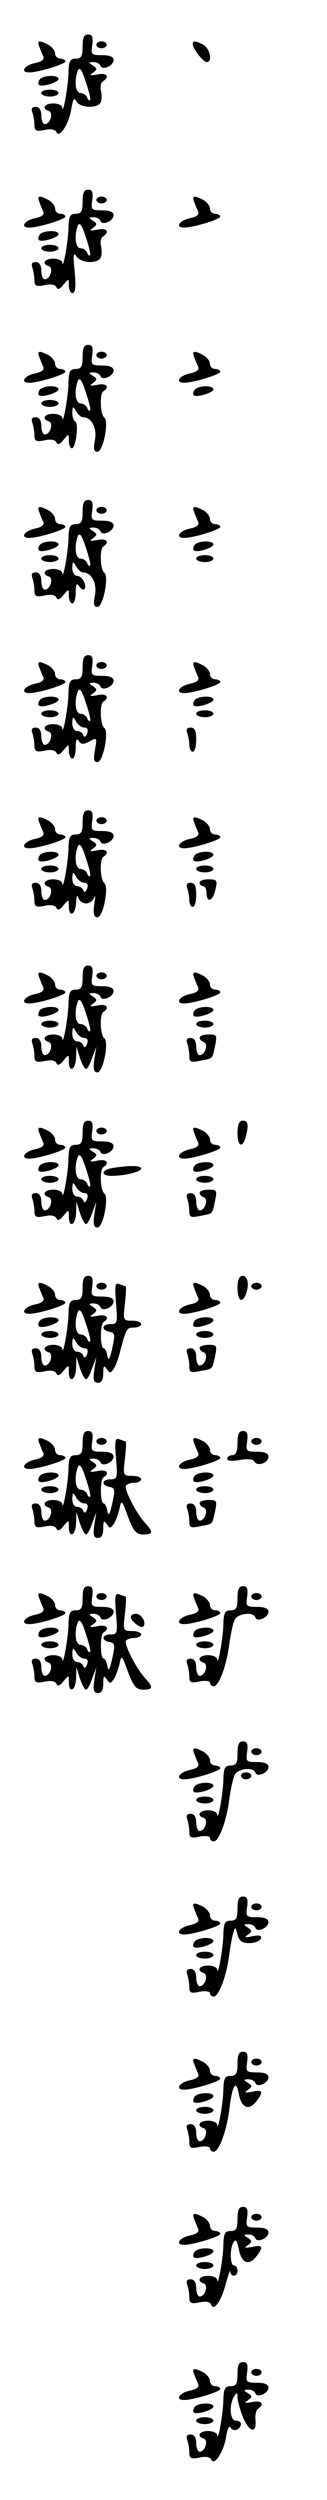 <?xml version="1.0" standalone="no"?>
<!DOCTYPE svg PUBLIC "-//W3C//DTD SVG 20010904//EN"
 "http://www.w3.org/TR/2001/REC-SVG-20010904/DTD/svg10.dtd">
<svg version="1.0" xmlns="http://www.w3.org/2000/svg"
 width="95pt" height="725pt" viewBox="0 0 95 725"
 preserveAspectRatio="xMidYMid meet">
<g transform="translate(0,725) scale(0.1,-0.1)"
fill="#000000" stroke="none">
<path d="M240 7115 c0 -28 -4 -35 -20 -35 -16 0 -20 -7 -21 -37 0 -39 -16
-128 -18 -105 0 6 -12 12 -26 12 -26 0 -35 -15 -13 -22 14 -5 4 -38 -12 -38
-5 0 -10 11 -10 25 0 16 -6 25 -16 25 -11 0 -14 -5 -10 -16 3 -9 6 -25 6 -36
0 -17 5 -20 29 -15 19 4 31 2 35 -6 8 -20 36 23 43 66 5 30 8 36 15 23 11 -20
64 -21 71 -2 3 8 3 23 0 34 -2 11 0 23 6 26 21 14 11 26 -16 20 -22 -4 -25 -3
-13 5 13 10 13 12 0 21 -13 8 -13 10 2 10 9 0 18 -5 20 -11 5 -14 38 0 38 17
0 9 -11 14 -33 14 -32 0 -33 2 -29 30 3 23 0 30 -12 30 -12 0 -16 -9 -16 -35z
m22 -155 c-3 -3 -7 1 -9 8 -3 6 -11 12 -19 12 -15 0 -19 36 -8 65 5 12 12 3
23 -32 9 -26 15 -50 13 -53z"/>
<path d="M114 7115 c3 -8 8 -21 12 -29 3 -9 -5 -15 -25 -19 -31 -7 -43 -27
-16 -27 27 0 105 24 105 32 0 4 -7 8 -15 8 -8 0 -15 7 -15 15 0 8 -9 19 -19
25 -27 14 -34 13 -27 -5z"/>
<path d="M280 7120 c0 -5 7 -10 15 -10 8 0 15 5 15 10 0 6 -7 10 -15 10 -8 0
-15 -4 -15 -10z"/>
<path d="M560 7122 c0 -13 30 -52 41 -52 17 0 9 39 -10 50 -23 12 -31 13 -31
2z"/>
<path d="M115 7019 c-4 -6 -5 -13 -2 -15 7 -8 57 7 57 17 0 13 -47 11 -55 -2z"/>
<path d="M120 6980 c0 -5 11 -10 25 -10 14 0 25 5 25 10 0 6 -11 10 -25 10
-14 0 -25 -4 -25 -10z"/>
<path d="M240 6665 c0 -28 -4 -35 -20 -35 -16 0 -20 -7 -21 -37 0 -39 -16
-128 -18 -105 0 6 -12 12 -26 12 -26 0 -35 -15 -13 -22 14 -5 4 -38 -12 -38
-5 0 -10 11 -10 25 0 16 -6 25 -16 25 -11 0 -14 -5 -10 -16 3 -9 6 -25 6 -36
0 -17 5 -20 29 -15 19 4 31 2 35 -6 3 -8 10 -6 20 7 16 19 16 19 16 -2 0 -12
5 -22 11 -22 8 0 10 19 6 63 -5 44 -4 57 4 45 12 -22 65 -24 72 -4 3 8 3 23 0
34 -2 11 0 23 6 26 21 14 11 26 -16 20 -22 -4 -25 -3 -13 5 13 10 13 12 0 21
-13 8 -13 10 2 10 9 0 18 -5 20 -11 5 -14 38 0 38 17 0 9 -11 14 -33 14 -32 0
-33 2 -29 30 3 23 0 30 -12 30 -12 0 -16 -9 -16 -35z m22 -155 c-3 -3 -7 1 -9
8 -3 6 -11 12 -19 12 -15 0 -19 36 -8 65 5 12 12 3 23 -32 9 -26 15 -50 13
-53z"/>
<path d="M114 6665 c3 -8 8 -21 12 -29 3 -9 -5 -15 -25 -19 -31 -7 -43 -27
-16 -27 27 0 105 24 105 32 0 4 -7 8 -15 8 -8 0 -15 7 -15 15 0 8 -9 19 -19
25 -27 14 -34 13 -27 -5z"/>
<path d="M280 6670 c0 -5 7 -10 15 -10 8 0 15 5 15 10 0 6 -7 10 -15 10 -8 0
-15 -4 -15 -10z"/>
<path d="M564 6665 c3 -8 8 -21 12 -29 3 -9 -5 -15 -25 -19 -31 -7 -43 -27
-16 -27 27 0 105 24 105 32 0 4 -7 8 -15 8 -8 0 -15 7 -15 15 0 8 -9 19 -19
25 -27 14 -34 13 -27 -5z"/>
<path d="M115 6569 c-4 -6 -5 -13 -2 -15 7 -8 57 7 57 17 0 13 -47 11 -55 -2z"/>
<path d="M120 6530 c0 -5 11 -10 25 -10 14 0 25 5 25 10 0 6 -11 10 -25 10
-14 0 -25 -4 -25 -10z"/>
<path d="M240 6215 c0 -28 -4 -35 -20 -35 -16 0 -20 -7 -21 -37 0 -39 -16
-128 -18 -105 0 6 -12 12 -26 12 -26 0 -35 -15 -13 -22 14 -5 4 -38 -12 -38
-5 0 -10 11 -10 25 0 16 -6 25 -16 25 -11 0 -14 -5 -10 -16 3 -9 6 -25 6 -36
0 -17 5 -20 29 -15 19 4 31 2 35 -6 3 -8 10 -6 20 7 16 19 16 19 16 -2 0 -12
4 -22 9 -22 11 0 21 74 9 78 -4 2 -8 13 -8 25 1 20 2 20 11 5 5 -10 15 -18 20
-18 25 0 41 -31 35 -65 -5 -27 -4 -35 7 -35 17 0 34 89 20 99 -12 9 -14 69 -3
76 20 13 9 25 -17 19 -22 -4 -25 -3 -13 5 13 10 13 12 0 21 -13 8 -13 10 2 10
9 0 18 -5 20 -11 5 -14 38 0 38 17 0 9 -11 14 -33 14 -32 0 -33 2 -29 30 3 23
0 30 -12 30 -12 0 -16 -9 -16 -35z m22 -155 c-3 -3 -7 1 -9 8 -3 6 -11 12 -19
12 -15 0 -19 36 -8 65 5 12 12 3 23 -32 9 -26 15 -50 13 -53z"/>
<path d="M114 6215 c3 -8 8 -21 12 -29 3 -9 -5 -15 -25 -19 -31 -7 -43 -27
-16 -27 27 0 105 24 105 32 0 4 -7 8 -15 8 -8 0 -15 7 -15 15 0 8 -9 19 -19
25 -27 14 -34 13 -27 -5z"/>
<path d="M280 6220 c0 -5 7 -10 15 -10 8 0 15 5 15 10 0 6 -7 10 -15 10 -8 0
-15 -4 -15 -10z"/>
<path d="M564 6215 c3 -8 8 -21 12 -29 3 -9 -5 -15 -25 -19 -31 -7 -43 -27
-16 -27 27 0 105 24 105 32 0 4 -7 8 -15 8 -8 0 -15 7 -15 15 0 8 -9 19 -19
25 -27 14 -34 13 -27 -5z"/>
<path d="M115 6119 c-4 -6 -5 -13 -2 -15 7 -8 57 7 57 17 0 13 -47 11 -55 -2z"/>
<path d="M565 6119 c-4 -6 -5 -13 -2 -15 7 -8 57 7 57 17 0 13 -47 11 -55 -2z"/>
<path d="M120 6080 c0 -5 11 -10 25 -10 14 0 25 5 25 10 0 6 -11 10 -25 10
-14 0 -25 -4 -25 -10z"/>
<path d="M240 5765 c0 -28 -4 -35 -20 -35 -16 0 -20 -7 -21 -37 0 -39 -16
-128 -18 -105 0 6 -12 12 -26 12 -26 0 -35 -15 -13 -22 14 -5 4 -38 -12 -38
-5 0 -10 11 -10 25 0 16 -6 25 -16 25 -11 0 -14 -5 -10 -16 3 -9 6 -25 6 -36
0 -17 5 -20 29 -15 19 4 31 2 35 -6 3 -8 10 -6 20 7 16 19 16 19 16 -2 0 -12
5 -22 10 -22 6 0 10 15 10 33 0 23 3 28 10 17 5 -8 12 -12 15 -9 9 10 -6 39
-21 39 -8 0 -14 10 -14 23 1 20 2 20 11 5 5 -10 15 -18 20 -18 25 0 41 -31 35
-65 -5 -27 -4 -35 7 -35 17 0 34 89 20 99 -12 9 -14 69 -3 76 20 13 9 25 -17
19 -22 -4 -25 -3 -13 5 13 10 13 12 0 21 -13 8 -13 10 2 10 9 0 18 -5 20 -11
5 -14 38 0 38 17 0 9 -11 14 -33 14 -32 0 -33 2 -29 30 3 23 0 30 -12 30 -12
0 -16 -9 -16 -35z m22 -155 c-3 -3 -7 1 -9 8 -3 6 -11 12 -19 12 -15 0 -19 36
-8 65 5 12 12 3 23 -32 9 -26 15 -50 13 -53z"/>
<path d="M114 5765 c3 -8 8 -21 12 -29 3 -9 -5 -15 -25 -19 -31 -7 -43 -27
-16 -27 27 0 105 24 105 32 0 4 -7 8 -15 8 -8 0 -15 7 -15 15 0 8 -9 19 -19
25 -27 14 -34 13 -27 -5z"/>
<path d="M280 5770 c0 -5 7 -10 15 -10 8 0 15 5 15 10 0 6 -7 10 -15 10 -8 0
-15 -4 -15 -10z"/>
<path d="M564 5765 c3 -8 8 -21 12 -29 3 -9 -5 -15 -25 -19 -31 -7 -43 -27
-16 -27 27 0 105 24 105 32 0 4 -7 8 -15 8 -8 0 -15 7 -15 15 0 8 -9 19 -19
25 -27 14 -34 13 -27 -5z"/>
<path d="M115 5669 c-4 -6 -5 -13 -2 -15 7 -8 57 7 57 17 0 13 -47 11 -55 -2z"/>
<path d="M565 5669 c-4 -6 -5 -13 -2 -15 7 -8 57 7 57 17 0 13 -47 11 -55 -2z"/>
<path d="M120 5630 c0 -5 11 -10 25 -10 14 0 25 5 25 10 0 6 -11 10 -25 10
-14 0 -25 -4 -25 -10z"/>
<path d="M570 5630 c0 -5 11 -10 25 -10 14 0 25 5 25 10 0 6 -11 10 -25 10
-14 0 -25 -4 -25 -10z"/>
<path d="M240 5315 c0 -28 -4 -35 -20 -35 -16 0 -20 -7 -21 -37 0 -39 -16
-128 -18 -105 0 6 -12 12 -26 12 -26 0 -35 -15 -13 -22 14 -5 4 -38 -12 -38
-5 0 -10 11 -10 25 0 16 -6 25 -16 25 -11 0 -14 -5 -10 -16 3 -9 6 -25 6 -36
0 -17 5 -20 29 -15 19 4 31 2 35 -6 3 -8 10 -6 20 7 16 19 16 19 16 -2 0 -12
5 -22 10 -22 6 0 10 15 10 33 0 21 3 28 9 18 7 -10 13 -11 31 -1 22 12 22 11
16 -24 -5 -28 -4 -36 7 -36 17 0 34 89 20 99 -12 9 -14 69 -3 76 20 13 9 25
-17 19 -22 -4 -25 -3 -13 5 13 10 13 12 0 21 -13 8 -13 10 2 10 9 0 18 -5 20
-11 5 -14 38 0 38 17 0 9 -11 14 -33 14 -32 0 -33 2 -29 30 3 23 0 30 -12 30
-12 0 -16 -9 -16 -35z m22 -155 c-3 -3 -7 1 -9 8 -3 6 -11 12 -19 12 -15 0
-19 36 -8 65 5 12 12 3 23 -32 9 -26 15 -50 13 -53z m-17 -20 c9 0 12 -6 8
-17 -4 -11 -8 -12 -11 -5 -2 7 -10 12 -18 12 -8 0 -14 10 -14 23 1 20 2 20 11
5 5 -10 16 -18 24 -18z"/>
<path d="M114 5315 c3 -8 8 -21 12 -29 3 -9 -5 -15 -25 -19 -31 -7 -43 -27
-16 -27 27 0 105 24 105 32 0 4 -7 8 -15 8 -8 0 -15 7 -15 15 0 8 -9 19 -19
25 -27 14 -34 13 -27 -5z"/>
<path d="M280 5320 c0 -5 7 -10 15 -10 8 0 15 5 15 10 0 6 -7 10 -15 10 -8 0
-15 -4 -15 -10z"/>
<path d="M564 5315 c3 -8 8 -21 12 -29 3 -9 -5 -15 -25 -19 -31 -7 -43 -27
-16 -27 27 0 105 24 105 32 0 4 -7 8 -15 8 -8 0 -15 7 -15 15 0 8 -9 19 -19
25 -27 14 -34 13 -27 -5z"/>
<path d="M115 5219 c-4 -6 -5 -13 -2 -15 7 -8 57 7 57 17 0 13 -47 11 -55 -2z"/>
<path d="M565 5219 c-4 -6 -5 -13 -2 -15 7 -8 57 7 57 17 0 13 -47 11 -55 -2z"/>
<path d="M120 5180 c0 -5 11 -10 25 -10 14 0 25 5 25 10 0 6 -11 10 -25 10
-14 0 -25 -4 -25 -10z"/>
<path d="M570 5180 c0 -5 11 -10 25 -10 14 0 25 5 25 10 0 6 -11 10 -25 10
-14 0 -25 -4 -25 -10z"/>
<path d="M544 5124 c3 -9 6 -24 6 -35 0 -10 5 -19 10 -19 6 0 10 16 10 35 0
25 -4 35 -16 35 -11 0 -14 -5 -10 -16z"/>
<path d="M240 4865 c0 -28 -4 -35 -20 -35 -16 0 -20 -7 -21 -37 0 -39 -16
-128 -18 -105 0 6 -12 12 -26 12 -26 0 -35 -15 -13 -22 14 -5 4 -38 -12 -38
-5 0 -10 11 -10 25 0 16 -6 25 -16 25 -11 0 -14 -5 -10 -16 3 -9 6 -25 6 -36
0 -17 5 -20 29 -15 19 4 31 2 35 -6 3 -8 10 -6 20 7 16 19 16 19 16 -2 0 -35
20 -25 21 11 1 17 3 24 6 15 2 -10 13 -18 23 -18 10 0 21 8 24 18 3 9 3 0 0
-20 -4 -29 -1 -38 9 -38 17 0 34 89 20 99 -12 9 -14 69 -3 76 20 13 9 25 -17
19 -22 -4 -25 -3 -13 5 13 10 13 12 0 21 -13 8 -13 10 2 10 9 0 18 -5 20 -11
5 -14 38 0 38 17 0 9 -11 14 -33 14 -32 0 -33 2 -29 30 3 23 0 30 -12 30 -12
0 -16 -9 -16 -35z m22 -155 c-3 -3 -7 1 -9 8 -3 6 -11 12 -19 12 -15 0 -19 36
-8 65 5 12 12 3 23 -32 9 -26 15 -50 13 -53z m-17 -20 c9 0 12 -6 8 -17 -4
-11 -8 -12 -11 -5 -2 7 -10 12 -18 12 -8 0 -14 10 -14 23 1 20 2 20 11 5 5
-10 16 -18 24 -18z"/>
<path d="M114 4865 c3 -8 8 -21 12 -29 3 -9 -5 -15 -25 -19 -31 -7 -43 -27
-16 -27 27 0 105 24 105 32 0 4 -7 8 -15 8 -8 0 -15 7 -15 15 0 8 -9 19 -19
25 -27 14 -34 13 -27 -5z"/>
<path d="M280 4870 c0 -5 7 -10 15 -10 8 0 15 5 15 10 0 6 -7 10 -15 10 -8 0
-15 -4 -15 -10z"/>
<path d="M564 4865 c3 -8 8 -21 12 -29 3 -9 -5 -15 -25 -19 -31 -7 -43 -27
-16 -27 27 0 105 24 105 32 0 4 -7 8 -15 8 -8 0 -15 7 -15 15 0 8 -9 19 -19
25 -27 14 -34 13 -27 -5z"/>
<path d="M115 4769 c-4 -6 -5 -13 -2 -15 7 -8 57 7 57 17 0 13 -47 11 -55 -2z"/>
<path d="M565 4769 c-4 -6 -5 -13 -2 -15 7 -8 57 7 57 17 0 13 -47 11 -55 -2z"/>
<path d="M120 4730 c0 -5 11 -10 25 -10 14 0 25 5 25 10 0 6 -11 10 -25 10
-14 0 -25 -4 -25 -10z"/>
<path d="M570 4730 c0 -5 11 -10 25 -10 14 0 25 5 25 10 0 6 -11 10 -25 10
-14 0 -25 -4 -25 -10z"/>
<path d="M580 4690 c0 -5 5 -10 10 -10 6 0 10 -9 10 -20 0 -27 16 -25 24 3 9
34 8 37 -19 37 -14 0 -25 -4 -25 -10z"/>
<path d="M544 4674 c3 -9 6 -24 6 -35 0 -10 5 -19 10 -19 6 0 10 16 10 35 0
25 -4 35 -16 35 -11 0 -14 -5 -10 -16z"/>
<path d="M240 4415 c0 -28 -4 -35 -20 -35 -16 0 -20 -7 -21 -37 0 -39 -16
-128 -18 -105 0 6 -12 12 -26 12 -26 0 -35 -15 -13 -22 14 -5 4 -38 -12 -38
-5 0 -10 11 -10 25 0 16 -6 25 -16 25 -11 0 -14 -5 -10 -16 3 -9 6 -25 6 -36
0 -17 5 -20 29 -15 19 4 31 2 35 -6 3 -8 10 -6 20 7 16 19 16 19 16 -2 0 -35
20 -25 21 11 l1 32 10 -32 c6 -18 14 -33 18 -33 4 0 12 15 18 33 l12 32 -6
-37 c-4 -29 -1 -38 9 -38 17 0 34 89 20 99 -12 9 -14 69 -3 76 20 13 9 25 -17
19 -22 -4 -25 -3 -13 5 13 10 13 12 0 21 -13 8 -13 10 2 10 9 0 18 -5 20 -11
5 -14 38 0 38 17 0 9 -11 14 -33 14 -32 0 -33 2 -29 30 3 23 0 30 -12 30 -12
0 -16 -9 -16 -35z m22 -155 c-3 -3 -7 1 -9 8 -3 6 -11 12 -19 12 -15 0 -19 36
-8 65 5 12 12 3 23 -32 9 -26 15 -50 13 -53z m-17 -20 c9 0 12 -6 8 -17 -4
-11 -8 -12 -11 -5 -2 7 -10 12 -18 12 -8 0 -14 10 -14 23 1 20 2 20 11 5 5
-10 16 -18 24 -18z"/>
<path d="M114 4415 c3 -8 8 -21 12 -29 3 -9 -5 -15 -25 -19 -31 -7 -43 -27
-16 -27 27 0 105 24 105 32 0 4 -7 8 -15 8 -8 0 -15 7 -15 15 0 8 -9 19 -19
25 -27 14 -34 13 -27 -5z"/>
<path d="M280 4420 c0 -5 7 -10 15 -10 8 0 15 5 15 10 0 6 -7 10 -15 10 -8 0
-15 -4 -15 -10z"/>
<path d="M564 4415 c3 -8 8 -21 12 -29 3 -9 -5 -15 -25 -19 -31 -7 -43 -27
-16 -27 27 0 105 24 105 32 0 4 -7 8 -15 8 -8 0 -15 7 -15 15 0 8 -9 19 -19
25 -27 14 -34 13 -27 -5z"/>
<path d="M115 4319 c-4 -6 -5 -13 -2 -15 7 -8 57 7 57 17 0 13 -47 11 -55 -2z"/>
<path d="M565 4319 c-4 -6 -5 -13 -2 -15 7 -8 57 7 57 17 0 13 -47 11 -55 -2z"/>
<path d="M120 4280 c0 -5 11 -10 25 -10 14 0 25 5 25 10 0 6 -11 10 -25 10
-14 0 -25 -4 -25 -10z"/>
<path d="M570 4280 c0 -5 11 -10 25 -10 14 0 25 5 25 10 0 6 -11 10 -25 10
-14 0 -25 -4 -25 -10z"/>
<path d="M580 4241 c0 -5 5 -11 12 -13 14 -5 4 -38 -12 -38 -5 0 -10 11 -10
25 0 16 -6 25 -16 25 -11 0 -14 -5 -10 -16 3 -9 6 -25 6 -36 0 -18 4 -20 32
-14 38 7 34 4 43 44 6 30 5 32 -19 32 -14 0 -26 -4 -26 -9z"/>
<path d="M240 3965 c0 -28 -4 -35 -20 -35 -16 0 -20 -7 -21 -37 0 -39 -16
-128 -18 -105 0 6 -12 12 -26 12 -26 0 -35 -15 -13 -22 14 -5 4 -38 -12 -38
-5 0 -10 11 -10 25 0 16 -6 25 -16 25 -11 0 -14 -5 -10 -16 3 -9 6 -25 6 -36
0 -17 5 -20 29 -15 19 4 31 2 35 -6 3 -8 10 -6 20 7 16 19 16 19 16 -2 0 -35
20 -25 21 11 l1 32 10 -32 c6 -18 14 -33 18 -33 4 0 12 15 18 33 l12 32 -6
-37 c-4 -29 -1 -38 9 -38 17 0 34 89 20 99 -12 9 -14 69 -3 76 20 13 9 25 -17
19 -22 -4 -25 -3 -13 5 13 10 13 12 0 21 -13 8 -13 10 2 10 9 0 18 -5 20 -11
5 -14 38 0 38 17 0 9 -11 14 -33 14 -32 0 -33 2 -29 30 3 23 0 30 -12 30 -12
0 -16 -9 -16 -35z m22 -155 c-3 -3 -7 1 -9 8 -3 6 -11 12 -19 12 -15 0 -19 36
-8 65 5 12 12 3 23 -32 9 -26 15 -50 13 -53z m-17 -20 c9 0 12 -6 8 -17 -4
-11 -8 -12 -11 -5 -2 7 -10 12 -18 12 -8 0 -14 10 -14 23 1 20 2 20 11 5 5
-10 16 -18 24 -18z"/>
<path d="M690 3965 c0 -39 14 -47 24 -12 9 35 7 47 -9 47 -10 0 -15 -11 -15
-35z"/>
<path d="M114 3965 c3 -8 8 -21 12 -29 3 -9 -5 -15 -25 -19 -31 -7 -43 -27
-16 -27 27 0 105 24 105 32 0 4 -7 8 -15 8 -8 0 -15 7 -15 15 0 8 -9 19 -19
25 -27 14 -34 13 -27 -5z"/>
<path d="M280 3970 c0 -5 7 -10 15 -10 8 0 15 5 15 10 0 6 -7 10 -15 10 -8 0
-15 -4 -15 -10z"/>
<path d="M564 3965 c3 -8 8 -21 12 -29 3 -9 -5 -15 -25 -19 -31 -7 -43 -27
-16 -27 27 0 105 24 105 32 0 4 -7 8 -15 8 -8 0 -15 7 -15 15 0 8 -9 19 -19
25 -27 14 -34 13 -27 -5z"/>
<path d="M115 3869 c-4 -6 -5 -13 -2 -15 7 -8 57 7 57 17 0 13 -47 11 -55 -2z"/>
<path d="M565 3869 c-4 -6 -5 -13 -2 -15 7 -8 57 7 57 17 0 13 -47 11 -55 -2z"/>
<path d="M328 3863 c-34 -5 -37 -23 -4 -23 38 0 86 12 86 21 0 9 -31 10 -82 2z"/>
<path d="M120 3830 c0 -5 11 -10 25 -10 14 0 25 5 25 10 0 6 -11 10 -25 10
-14 0 -25 -4 -25 -10z"/>
<path d="M570 3830 c0 -5 11 -10 25 -10 14 0 25 5 25 10 0 6 -11 10 -25 10
-14 0 -25 -4 -25 -10z"/>
<path d="M580 3791 c0 -5 5 -11 12 -13 14 -5 4 -38 -12 -38 -5 0 -10 11 -10
25 0 16 -6 25 -16 25 -11 0 -14 -5 -10 -16 3 -9 6 -25 6 -36 0 -18 4 -20 32
-14 38 7 34 4 43 44 6 30 5 32 -19 32 -14 0 -26 -4 -26 -9z"/>
<path d="M240 3515 c0 -28 -4 -35 -20 -35 -16 0 -20 -7 -21 -37 0 -39 -16
-128 -18 -105 0 6 -12 12 -26 12 -26 0 -35 -15 -13 -22 14 -5 4 -38 -12 -38
-5 0 -10 11 -10 25 0 16 -6 25 -16 25 -11 0 -14 -5 -10 -16 3 -9 6 -25 6 -36
0 -17 5 -20 29 -15 19 4 31 2 35 -6 3 -8 10 -6 20 7 16 19 16 19 16 -2 0 -35
20 -25 21 11 l1 32 10 -32 c6 -18 14 -33 18 -33 4 0 12 15 18 33 l12 32 -6
-37 c-4 -30 -2 -38 11 -38 10 0 15 9 15 28 0 21 2 24 10 12 9 -13 11 -13 20 0
6 8 15 33 20 55 17 63 18 65 40 65 11 0 20 5 20 10 0 6 -12 10 -26 10 -26 0
-27 1 -21 50 3 28 4 50 2 50 -2 0 -10 3 -18 6 -13 5 -14 -4 -10 -55 5 -57 4
-61 -16 -61 -25 0 -28 -17 -3 -22 16 -3 17 -8 8 -48 -7 -32 -11 -39 -14 -22
-2 12 -7 22 -11 22 -10 0 -11 69 0 76 20 12 7 24 -18 18 -22 -4 -25 -3 -13 5
13 10 13 12 0 21 -13 8 -13 10 2 10 9 0 18 -5 20 -11 5 -14 38 0 38 17 0 9
-11 14 -33 14 -32 0 -33 2 -29 30 3 23 0 30 -12 30 -12 0 -16 -9 -16 -35z m22
-155 c-3 -3 -7 1 -9 8 -3 6 -11 12 -19 12 -15 0 -19 36 -8 65 5 12 12 3 23
-32 9 -26 15 -50 13 -53z m-17 -20 c9 0 12 -6 8 -17 -4 -11 -8 -12 -11 -5 -2
7 -10 12 -18 12 -8 0 -14 10 -14 23 1 20 2 20 11 5 5 -10 16 -18 24 -18z"/>
<path d="M690 3515 c0 -36 13 -47 24 -19 11 28 6 54 -9 54 -10 0 -15 -11 -15
-35z"/>
<path d="M114 3515 c3 -8 8 -21 12 -29 3 -9 -5 -15 -25 -19 -31 -7 -43 -27
-16 -27 27 0 105 24 105 32 0 4 -7 8 -15 8 -8 0 -15 7 -15 15 0 8 -9 19 -19
25 -27 14 -34 13 -27 -5z"/>
<path d="M280 3520 c0 -5 7 -10 15 -10 8 0 15 5 15 10 0 6 -7 10 -15 10 -8 0
-15 -4 -15 -10z"/>
<path d="M564 3515 c3 -8 8 -21 12 -29 3 -9 -5 -15 -25 -19 -31 -7 -43 -27
-16 -27 27 0 105 24 105 32 0 4 -7 8 -15 8 -8 0 -15 7 -15 15 0 8 -9 19 -19
25 -27 14 -34 13 -27 -5z"/>
<path d="M730 3520 c0 -5 7 -10 15 -10 8 0 15 5 15 10 0 6 -7 10 -15 10 -8 0
-15 -4 -15 -10z"/>
<path d="M115 3419 c-4 -6 -5 -13 -2 -15 7 -8 57 7 57 17 0 13 -47 11 -55 -2z"/>
<path d="M565 3419 c-4 -6 -5 -13 -2 -15 7 -8 57 7 57 17 0 13 -47 11 -55 -2z"/>
<path d="M120 3380 c0 -5 11 -10 25 -10 14 0 25 5 25 10 0 6 -11 10 -25 10
-14 0 -25 -4 -25 -10z"/>
<path d="M570 3380 c0 -5 11 -10 25 -10 14 0 25 5 25 10 0 6 -11 10 -25 10
-14 0 -25 -4 -25 -10z"/>
<path d="M580 3341 c0 -5 5 -11 12 -13 14 -5 4 -38 -12 -38 -5 0 -10 11 -10
25 0 16 -6 25 -16 25 -11 0 -14 -5 -10 -16 3 -9 6 -25 6 -36 0 -18 4 -20 32
-14 38 7 34 4 43 44 6 30 5 32 -19 32 -14 0 -26 -4 -26 -9z"/>
<path d="M240 3065 c0 -28 -4 -35 -20 -35 -16 0 -20 -7 -21 -37 0 -39 -16
-128 -18 -105 0 6 -12 12 -26 12 -26 0 -35 -15 -13 -22 14 -5 4 -38 -12 -38
-5 0 -10 11 -10 25 0 16 -6 25 -16 25 -11 0 -14 -5 -10 -16 3 -9 6 -25 6 -36
0 -17 5 -20 29 -15 19 4 31 2 35 -6 3 -8 10 -6 20 7 16 19 16 19 16 -2 0 -35
20 -25 21 11 l1 32 10 -32 c6 -18 14 -33 18 -33 4 0 12 15 18 33 l12 32 -6
-37 c-4 -30 -2 -38 11 -38 10 0 15 9 15 28 0 21 2 24 10 12 9 -13 11 -13 20 0
6 8 13 28 17 44 6 28 7 27 25 -23 16 -42 24 -51 44 -51 29 0 30 7 5 34 -26 29
-61 97 -55 108 3 4 14 8 25 8 10 0 19 5 19 10 0 6 -12 10 -26 10 -26 0 -27 1
-21 50 3 28 4 50 2 50 -2 0 -10 3 -18 6 -13 5 -14 -4 -10 -55 5 -57 4 -61 -16
-61 -25 0 -28 -17 -3 -22 16 -3 17 -8 8 -48 -7 -32 -11 -39 -14 -22 -2 12 -7
22 -11 22 -10 0 -11 69 0 76 20 12 7 24 -18 18 -22 -4 -25 -3 -13 5 13 10 13
12 0 21 -13 8 -13 10 2 10 9 0 18 -5 20 -11 5 -14 38 0 38 17 0 9 -11 14 -33
14 -32 0 -33 2 -29 30 3 23 0 30 -12 30 -12 0 -16 -9 -16 -35z m22 -155 c-3
-3 -7 1 -9 8 -3 6 -11 12 -19 12 -15 0 -19 36 -8 65 5 12 12 3 23 -32 9 -26
15 -50 13 -53z m-17 -20 c9 0 12 -6 8 -17 -4 -11 -8 -12 -11 -5 -2 7 -10 12
-18 12 -8 0 -14 10 -14 23 1 20 2 20 11 5 5 -10 16 -18 24 -18z"/>
<path d="M690 3065 c0 -24 -5 -35 -15 -35 -8 0 -15 -5 -15 -10 0 -7 13 -8 36
-4 24 4 39 3 43 -5 10 -15 41 -3 41 15 0 9 -11 14 -33 14 -32 0 -33 2 -29 30
3 23 0 30 -12 30 -12 0 -16 -9 -16 -35z"/>
<path d="M114 3065 c3 -8 8 -21 12 -29 3 -9 -5 -15 -25 -19 -31 -7 -43 -27
-16 -27 27 0 105 24 105 32 0 4 -7 8 -15 8 -8 0 -15 7 -15 15 0 8 -9 19 -19
25 -27 14 -34 13 -27 -5z"/>
<path d="M280 3070 c0 -5 7 -10 15 -10 8 0 15 5 15 10 0 6 -7 10 -15 10 -8 0
-15 -4 -15 -10z"/>
<path d="M564 3065 c3 -8 8 -21 12 -29 3 -9 -5 -15 -25 -19 -31 -7 -43 -27
-16 -27 27 0 105 24 105 32 0 4 -7 8 -15 8 -8 0 -15 7 -15 15 0 8 -9 19 -19
25 -27 14 -34 13 -27 -5z"/>
<path d="M730 3070 c0 -5 7 -10 15 -10 8 0 15 5 15 10 0 6 -7 10 -15 10 -8 0
-15 -4 -15 -10z"/>
<path d="M115 2969 c-4 -6 -5 -13 -2 -15 7 -8 57 7 57 17 0 13 -47 11 -55 -2z"/>
<path d="M565 2969 c-4 -6 -5 -13 -2 -15 7 -8 57 7 57 17 0 13 -47 11 -55 -2z"/>
<path d="M120 2930 c0 -5 11 -10 25 -10 14 0 25 5 25 10 0 6 -11 10 -25 10
-14 0 -25 -4 -25 -10z"/>
<path d="M570 2930 c0 -5 11 -10 25 -10 14 0 25 5 25 10 0 6 -11 10 -25 10
-14 0 -25 -4 -25 -10z"/>
<path d="M580 2891 c0 -5 5 -11 12 -13 14 -5 4 -38 -12 -38 -5 0 -10 11 -10
25 0 16 -6 25 -16 25 -11 0 -14 -5 -10 -16 3 -9 6 -25 6 -36 0 -18 4 -20 32
-14 38 7 34 4 43 44 6 30 5 32 -19 32 -14 0 -26 -4 -26 -9z"/>
<path d="M240 2615 c0 -28 -4 -35 -20 -35 -16 0 -20 -7 -21 -37 0 -39 -16
-128 -18 -105 0 6 -12 12 -26 12 -26 0 -35 -15 -13 -22 14 -5 4 -38 -12 -38
-5 0 -10 11 -10 25 0 16 -6 25 -16 25 -11 0 -14 -5 -10 -16 3 -9 6 -25 6 -36
0 -17 5 -20 29 -15 19 4 31 2 35 -6 3 -8 10 -6 20 7 16 19 16 19 16 -2 0 -35
20 -25 21 11 l1 32 10 -32 c6 -18 14 -33 18 -33 4 0 12 15 18 33 l12 32 -6
-37 c-4 -30 -2 -38 11 -38 10 0 15 9 15 28 0 21 2 24 10 12 9 -13 11 -13 20 0
6 8 13 28 17 44 6 28 7 27 25 -23 16 -42 24 -51 44 -51 29 0 30 7 5 34 -26 29
-61 97 -55 108 3 4 14 8 25 8 10 0 19 5 19 10 0 6 -12 10 -26 10 -26 0 -27 1
-21 50 3 28 4 50 2 50 -2 0 -10 3 -18 6 -13 5 -14 -4 -10 -55 5 -57 4 -61 -16
-61 -25 0 -28 -17 -3 -22 16 -3 17 -8 8 -48 -7 -32 -11 -39 -14 -22 -2 12 -7
22 -11 22 -10 0 -11 69 0 76 20 12 7 24 -18 18 -22 -4 -25 -3 -13 5 13 10 13
12 0 21 -13 8 -13 10 2 10 9 0 18 -5 20 -11 5 -14 38 0 38 17 0 9 -11 14 -33
14 -32 0 -33 2 -29 30 3 23 0 30 -12 30 -12 0 -16 -9 -16 -35z m22 -155 c-3
-3 -7 1 -9 8 -3 6 -11 12 -19 12 -15 0 -19 36 -8 65 5 12 12 3 23 -32 9 -26
15 -50 13 -53z m-17 -20 c9 0 12 -6 8 -17 -4 -11 -8 -12 -11 -5 -2 7 -10 12
-18 12 -8 0 -14 10 -14 23 1 20 2 20 11 5 5 -10 16 -18 24 -18z"/>
<path d="M690 2615 c0 -28 -4 -35 -20 -35 -16 0 -20 -7 -21 -37 0 -39 -16
-128 -18 -105 0 6 -12 12 -26 12 -26 0 -35 -15 -13 -22 14 -5 4 -38 -12 -38
-5 0 -10 11 -10 25 0 16 -6 25 -16 25 -11 0 -14 -5 -10 -16 3 -9 6 -25 6 -36
0 -17 4 -20 30 -14 17 3 30 1 30 -4 0 -6 5 -10 11 -10 15 0 37 59 45 121 4 30
11 62 16 72 9 18 54 24 60 6 5 -14 38 0 38 17 0 9 -11 14 -33 14 -32 0 -33 2
-29 30 3 23 0 30 -12 30 -12 0 -16 -9 -16 -35z"/>
<path d="M114 2615 c3 -8 8 -21 12 -29 3 -9 -5 -15 -25 -19 -31 -7 -43 -27
-16 -27 27 0 105 24 105 32 0 4 -7 8 -15 8 -8 0 -15 7 -15 15 0 8 -9 19 -19
25 -27 14 -34 13 -27 -5z"/>
<path d="M280 2620 c0 -5 7 -10 15 -10 8 0 15 5 15 10 0 6 -7 10 -15 10 -8 0
-15 -4 -15 -10z"/>
<path d="M564 2615 c3 -8 8 -21 12 -29 3 -9 -5 -15 -25 -19 -31 -7 -43 -27
-16 -27 27 0 105 24 105 32 0 4 -7 8 -15 8 -8 0 -15 7 -15 15 0 8 -9 19 -19
25 -27 14 -34 13 -27 -5z"/>
<path d="M730 2620 c0 -5 7 -10 15 -10 8 0 15 5 15 10 0 6 -7 10 -15 10 -8 0
-15 -4 -15 -10z"/>
<path d="M380 2561 c0 -12 29 -35 36 -28 11 10 -5 37 -21 37 -8 0 -15 -4 -15
-9z"/>
<path d="M115 2519 c-4 -6 -5 -13 -2 -15 7 -8 57 7 57 17 0 13 -47 11 -55 -2z"/>
<path d="M565 2519 c-4 -6 -5 -13 -2 -15 7 -8 57 7 57 17 0 13 -47 11 -55 -2z"/>
<path d="M120 2480 c0 -5 11 -10 25 -10 14 0 25 5 25 10 0 6 -11 10 -25 10
-14 0 -25 -4 -25 -10z"/>
<path d="M570 2480 c0 -5 11 -10 25 -10 14 0 25 5 25 10 0 6 -11 10 -25 10
-14 0 -25 -4 -25 -10z"/>
<path d="M690 2165 c0 -28 -4 -35 -20 -35 -16 0 -20 -7 -21 -37 0 -39 -16
-128 -18 -105 0 6 -12 12 -26 12 -26 0 -35 -15 -13 -22 14 -5 4 -38 -12 -38
-5 0 -10 11 -10 25 0 16 -6 25 -16 25 -11 0 -14 -5 -10 -16 3 -9 6 -25 6 -36
0 -17 4 -20 30 -14 17 3 30 1 30 -4 0 -6 5 -10 11 -10 15 0 37 59 45 121 4 30
11 62 16 72 9 18 54 24 60 6 5 -14 38 0 38 17 0 9 -11 14 -33 14 -32 0 -33 2
-29 30 3 23 0 30 -12 30 -12 0 -16 -9 -16 -35z"/>
<path d="M564 2165 c3 -8 8 -21 12 -29 3 -9 -5 -15 -25 -19 -31 -7 -43 -27
-16 -27 27 0 105 24 105 32 0 4 -7 8 -15 8 -8 0 -15 7 -15 15 0 8 -9 19 -19
25 -27 14 -34 13 -27 -5z"/>
<path d="M730 2170 c0 -5 7 -10 15 -10 8 0 15 5 15 10 0 6 -7 10 -15 10 -8 0
-15 -4 -15 -10z"/>
<path d="M700 2100 c0 -5 7 -10 15 -10 8 0 15 5 15 10 0 6 -7 10 -15 10 -8 0
-15 -4 -15 -10z"/>
<path d="M565 2069 c-4 -6 -5 -13 -2 -15 7 -8 57 7 57 17 0 13 -47 11 -55 -2z"/>
<path d="M570 2030 c0 -5 11 -10 25 -10 14 0 25 5 25 10 0 6 -11 10 -25 10
-14 0 -25 -4 -25 -10z"/>
<path d="M690 1715 c0 -28 -4 -35 -20 -35 -16 0 -20 -7 -21 -37 0 -39 -16
-128 -18 -105 0 6 -12 12 -26 12 -26 0 -35 -15 -13 -22 14 -5 4 -38 -12 -38
-5 0 -10 11 -10 25 0 16 -6 25 -16 25 -11 0 -14 -5 -10 -16 3 -9 6 -25 6 -36
0 -17 4 -20 30 -14 17 3 30 1 30 -4 0 -6 5 -10 11 -10 14 0 36 56 44 115 4 28
9 59 13 70 5 18 6 18 12 -5 5 -19 12 -25 35 -25 15 0 30 6 33 13 3 9 -4 11
-25 7 -21 -5 -25 -4 -13 4 13 10 13 12 0 21 -13 8 -13 10 2 10 9 0 18 -5 20
-11 5 -14 38 0 38 17 0 9 -11 14 -33 14 -32 0 -33 2 -29 30 3 23 0 30 -12 30
-12 0 -16 -9 -16 -35z"/>
<path d="M564 1715 c3 -8 8 -21 12 -29 3 -9 -5 -15 -25 -19 -31 -7 -43 -27
-16 -27 27 0 105 24 105 32 0 4 -7 8 -15 8 -8 0 -15 7 -15 15 0 8 -9 19 -19
25 -27 14 -34 13 -27 -5z"/>
<path d="M730 1720 c0 -5 7 -10 15 -10 8 0 15 5 15 10 0 6 -7 10 -15 10 -8 0
-15 -4 -15 -10z"/>
<path d="M565 1619 c-4 -6 -5 -13 -2 -15 7 -8 57 7 57 17 0 13 -47 11 -55 -2z"/>
<path d="M570 1580 c0 -5 11 -10 25 -10 14 0 25 5 25 10 0 6 -11 10 -25 10
-14 0 -25 -4 -25 -10z"/>
<path d="M690 1265 c0 -28 -4 -35 -20 -35 -16 0 -20 -7 -21 -37 0 -39 -16
-128 -18 -105 0 6 -12 12 -26 12 -26 0 -35 -15 -13 -22 14 -5 4 -38 -12 -38
-5 0 -10 11 -10 25 0 16 -6 25 -16 25 -11 0 -14 -5 -10 -16 3 -9 6 -25 6 -36
0 -17 4 -20 30 -14 17 3 30 1 30 -4 0 -6 5 -10 11 -10 15 0 37 59 45 121 9 74
20 91 28 45 8 -40 30 -48 52 -18 20 26 17 33 -13 26 -22 -4 -25 -3 -13 5 13
10 13 12 0 21 -13 8 -13 10 2 10 9 0 18 -5 20 -11 5 -14 38 0 38 17 0 9 -11
14 -33 14 -32 0 -33 2 -29 30 3 23 0 30 -12 30 -12 0 -16 -9 -16 -35z"/>
<path d="M564 1265 c3 -8 8 -21 12 -29 3 -9 -5 -15 -25 -19 -31 -7 -43 -27
-16 -27 27 0 105 24 105 32 0 4 -7 8 -15 8 -8 0 -15 7 -15 15 0 8 -9 19 -19
25 -27 14 -34 13 -27 -5z"/>
<path d="M730 1270 c0 -5 7 -10 15 -10 8 0 15 5 15 10 0 6 -7 10 -15 10 -8 0
-15 -4 -15 -10z"/>
<path d="M565 1169 c-4 -6 -5 -13 -2 -15 7 -8 57 7 57 17 0 13 -47 11 -55 -2z"/>
<path d="M570 1130 c0 -5 11 -10 25 -10 14 0 25 5 25 10 0 6 -11 10 -25 10
-14 0 -25 -4 -25 -10z"/>
<path d="M690 815 c0 -28 -4 -35 -20 -35 -16 0 -20 -7 -21 -37 0 -39 -16 -128
-18 -105 0 6 -12 12 -26 12 -26 0 -35 -15 -13 -22 14 -5 4 -38 -12 -38 -5 0
-10 11 -10 25 0 16 -6 25 -16 25 -11 0 -14 -5 -10 -16 3 -9 6 -25 6 -36 0 -17
5 -20 29 -15 19 4 31 2 34 -6 8 -21 29 8 43 60 7 26 13 42 13 36 1 -18 21 -16
21 2 0 8 -4 15 -10 15 -12 0 -13 50 -1 68 6 10 10 3 15 -22 8 -40 30 -48 52
-18 20 26 17 33 -13 26 -22 -4 -25 -3 -13 5 13 10 13 12 0 21 -13 8 -13 10 2
10 9 0 18 -5 20 -11 5 -14 38 0 38 17 0 9 -11 14 -33 14 -32 0 -33 2 -29 30 3
23 0 30 -12 30 -12 0 -16 -9 -16 -35z"/>
<path d="M564 815 c3 -8 8 -21 12 -29 3 -9 -5 -15 -25 -19 -31 -7 -43 -27 -16
-27 27 0 105 24 105 32 0 4 -7 8 -15 8 -8 0 -15 7 -15 15 0 8 -9 19 -19 25
-27 14 -34 13 -27 -5z"/>
<path d="M730 820 c0 -5 7 -10 15 -10 8 0 15 5 15 10 0 6 -7 10 -15 10 -8 0
-15 -4 -15 -10z"/>
<path d="M565 719 c-4 -6 -5 -13 -2 -15 7 -8 57 7 57 17 0 13 -47 11 -55 -2z"/>
<path d="M570 680 c0 -5 11 -10 25 -10 14 0 25 5 25 10 0 6 -11 10 -25 10 -14
0 -25 -4 -25 -10z"/>
<path d="M690 365 c0 -28 -4 -35 -20 -35 -16 0 -20 -7 -21 -37 0 -39 -16 -128
-18 -105 0 6 -12 12 -26 12 -26 0 -35 -15 -13 -22 14 -5 4 -38 -12 -38 -5 0
-10 11 -10 25 0 16 -6 25 -16 25 -11 0 -14 -5 -10 -16 3 -9 6 -25 6 -36 0 -17
5 -20 29 -15 19 4 31 2 35 -6 8 -20 36 23 43 66 3 23 9 34 13 27 4 -7 13 -9
19 -6 16 10 14 26 -4 26 -17 0 -20 46 -5 70 8 13 10 13 10 -2 0 -10 7 -36 16
-58 18 -44 41 -49 36 -7 -1 14 2 28 8 32 20 13 9 25 -17 19 -22 -4 -25 -3 -13
5 13 10 13 12 0 21 -13 8 -13 10 2 10 9 0 18 -5 20 -11 5 -14 38 0 38 17 0 9
-11 14 -33 14 -32 0 -33 2 -29 30 3 23 0 30 -12 30 -12 0 -16 -9 -16 -35z"/>
<path d="M564 365 c3 -8 8 -21 12 -29 3 -9 -5 -15 -25 -19 -31 -7 -43 -27 -16
-27 27 0 105 24 105 32 0 4 -7 8 -15 8 -8 0 -15 7 -15 15 0 8 -9 19 -19 25
-27 14 -34 13 -27 -5z"/>
<path d="M730 370 c0 -5 7 -10 15 -10 8 0 15 5 15 10 0 6 -7 10 -15 10 -8 0
-15 -4 -15 -10z"/>
<path d="M565 269 c-4 -6 -5 -13 -2 -15 7 -8 57 7 57 17 0 13 -47 11 -55 -2z"/>
<path d="M570 230 c0 -5 11 -10 25 -10 14 0 25 5 25 10 0 6 -11 10 -25 10 -14
0 -25 -4 -25 -10z"/>
</g>
</svg>
